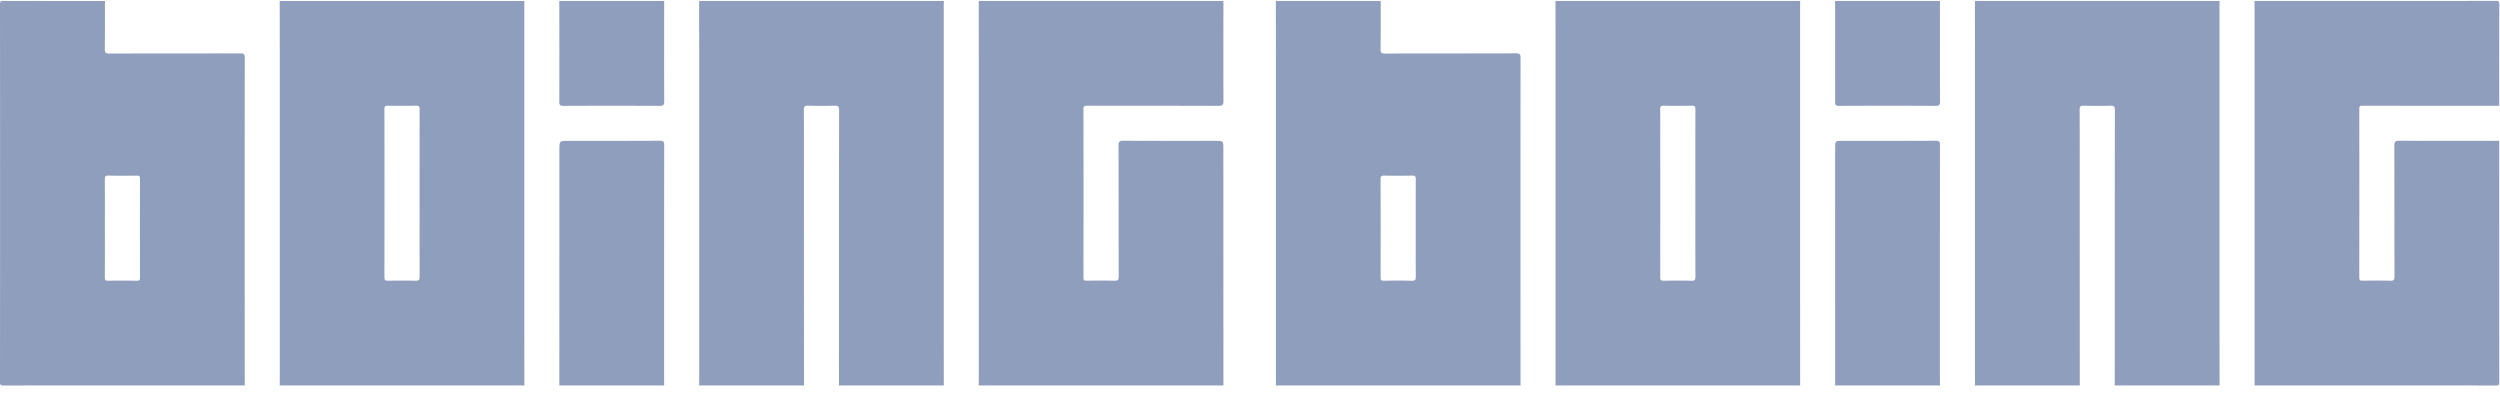 <svg width="120" height="19" viewBox="0 0 120 19" xmlns="http://www.w3.org/2000/svg"><title>logo_boingboing</title><g fill="#8F9EBC" fill-rule="evenodd"><path d="M20.14 9.284c0-1.341-.002-2.683.003-4.024 0-.142-.027-.191-.18-.188-.447.011-.894.008-1.341.002-.118-.001-.17.014-.17.155.005 2.696.005 5.393 0 8.09 0 .14.053.156.17.154.44-.005.88-.011 1.32.003.173.005.202-.053.201-.21-.006-1.327-.003-2.655-.003-3.982m5.03 9.217H13.426c0-.084.003-.167.003-.251V2.58L13.426.047H25.17l-.003.251v15.628c0 .859.002 1.717.003 2.576M81.377 9.275c0-1.342-.002-2.683.003-4.024 0-.129-.022-.182-.168-.178-.454.01-.908.009-1.362 0-.134-.003-.16.04-.16.165.004 2.69.005 5.38 0 8.07 0 .147.052.167.179.166.44-.007.88-.011 1.32.001.162.005.192-.045.192-.197-.007-1.334-.004-2.669-.004-4.003M74.663.046h11.744l-.002.251v13.93l.002 4.274H74.663c.001-.084.003-.167.003-.251V2.665L74.663.046M108.218.046c3.859 0 7.717.001 11.576-.004.144 0 .173.028.172.172-.006 1.622-.004 3.243-.004 4.865-2.188 0-4.376 0-6.564-.005-.116 0-.153.028-.152.15.003 2.697.003 5.396-.001 8.094 0 .14.049.157.168.155.44-.006.881-.011 1.321.003.172.005.202-.053.201-.21-.005-2.09-.001-4.18-.007-6.27 0-.181.033-.242.232-.241 1.6.008 3.201.003 4.802.002 0 3.859-.001 7.718.004 11.576 0 .144-.028.172-.172.172-3.859-.005-7.717-.004-11.576-.004 0-.084.003-.167.003-.251V4.32c0-1.425-.002-2.85-.003-4.274M58.725 18.501H46.98l.002-.251V2.706l-.002-2.66h11.744c-.001 1.6-.006 3.2.002 4.8 0 .195-.054.235-.24.235-2.096-.007-4.192-.004-6.288-.005-.107 0-.193-.02-.193.151.007 2.698.006 5.395.001 8.092 0 .141.053.156.17.154.44-.005.88-.011 1.32.003.173.005.201-.054.2-.21-.004-2.09.001-4.179-.008-6.268-.001-.21.059-.244.253-.243 1.46.009 2.92.005 4.38.005.4 0 .4 0 .4.4l.003 11.341M94.796.046h11.744c0 .084-.003.168-.003.251V15.8l.003 2.702h-5.033c0-.636.003-1.271.003-1.907 0-3.766-.002-7.532.005-11.297 0-.188-.048-.232-.229-.225-.418.014-.838.012-1.257 0-.161-.004-.208.036-.207.204.008 1.201.004 2.403.004 3.605l.003 9.62h-5.033c.001-.084.003-.167.003-.251V2.748L94.796.046M38.592 18.501h-5.033c0-.084.003-.167.003-.251V2.665L33.558.046h11.744L45.3.297v15.544c0 .887.002 1.773.003 2.66H40.27l.002-1.99c0-3.739-.001-7.477.005-11.214 0-.188-.047-.232-.228-.225-.419.014-.839.012-1.257 0-.162-.004-.208.036-.207.204.008 1.23.004 2.459.004 3.689l.003 9.536M5.034 10.941c0 .79.003 1.579-.003 2.368 0 .125.025.168.16.165.46-.009.921-.007 1.382 0 .125.002.147-.043.147-.155a832.77 832.77 0 0 1 .001-4.736c.001-.142-.054-.155-.17-.153-.447.005-.894.009-1.34-.002-.154-.004-.181.047-.18.188.007.775.003 1.55.003 2.325m6.714 7.56c-3.859 0-7.717 0-11.576.004-.144 0-.172-.028-.172-.172.005-6.04.005-12.08 0-18.12C0 .07.028.042.172.043c1.622.006 3.243.004 4.865.004 0 .769.004 1.538-.007 2.306-.003.172.036.219.214.218 2.096-.007 4.193-.002 6.29-.009.174 0 .216.04.215.216-.005 3.704-.004 7.408-.004 11.112l.003 4.612M67.955 10.95c0-.782-.003-1.565.003-2.347.001-.133-.03-.178-.17-.175-.447.01-.894.008-1.341.001-.127-.002-.18.02-.18.167.007 1.571.006 3.143.002 4.714 0 .126.026.167.16.164.446-.009.894-.012 1.34.002.167.005.19-.052.19-.2-.008-.775-.004-1.55-.004-2.326M61.241.046h5.033c0 .769.004 1.538-.007 2.306-.002.172.036.219.214.218 2.097-.007 4.193-.002 6.29-.009.174 0 .216.04.216.216-.006 3.704-.005 7.408-.004 11.112l.002 4.612H61.241c.001-.084.003-.167.003-.251V2.665L61.241.046M88.085 18.501l.003-11.38c0-.361 0-.361.355-.361 1.488 0 2.976.004 4.464-.005.18 0 .212.05.212.22-.005 3.758-.004 7.516-.004 11.275 0 .084.002.167.003.251h-5.033zM26.848 18.501l.003-11.296c0-.445 0-.445.438-.445 1.46 0 2.92.004 4.38-.005.18 0 .213.05.213.22-.005 3.758-.004 7.516-.004 11.275 0 .084.002.167.003.251h-5.033zM93.118.046c0 1.606-.005 3.212.002 4.818 0 .171-.037.218-.214.217a483.825 483.825 0 0 0-4.63 0c-.159 0-.192-.043-.192-.196.005-1.613.002-3.226.001-4.839h5.033zM31.88.046c0 1.606-.004 3.212.002 4.818 0 .171-.036.218-.214.217a483.825 483.825 0 0 0-4.629 0c-.16 0-.192-.043-.192-.196.005-1.613.002-3.226 0-4.839h5.034z"/></g></svg>